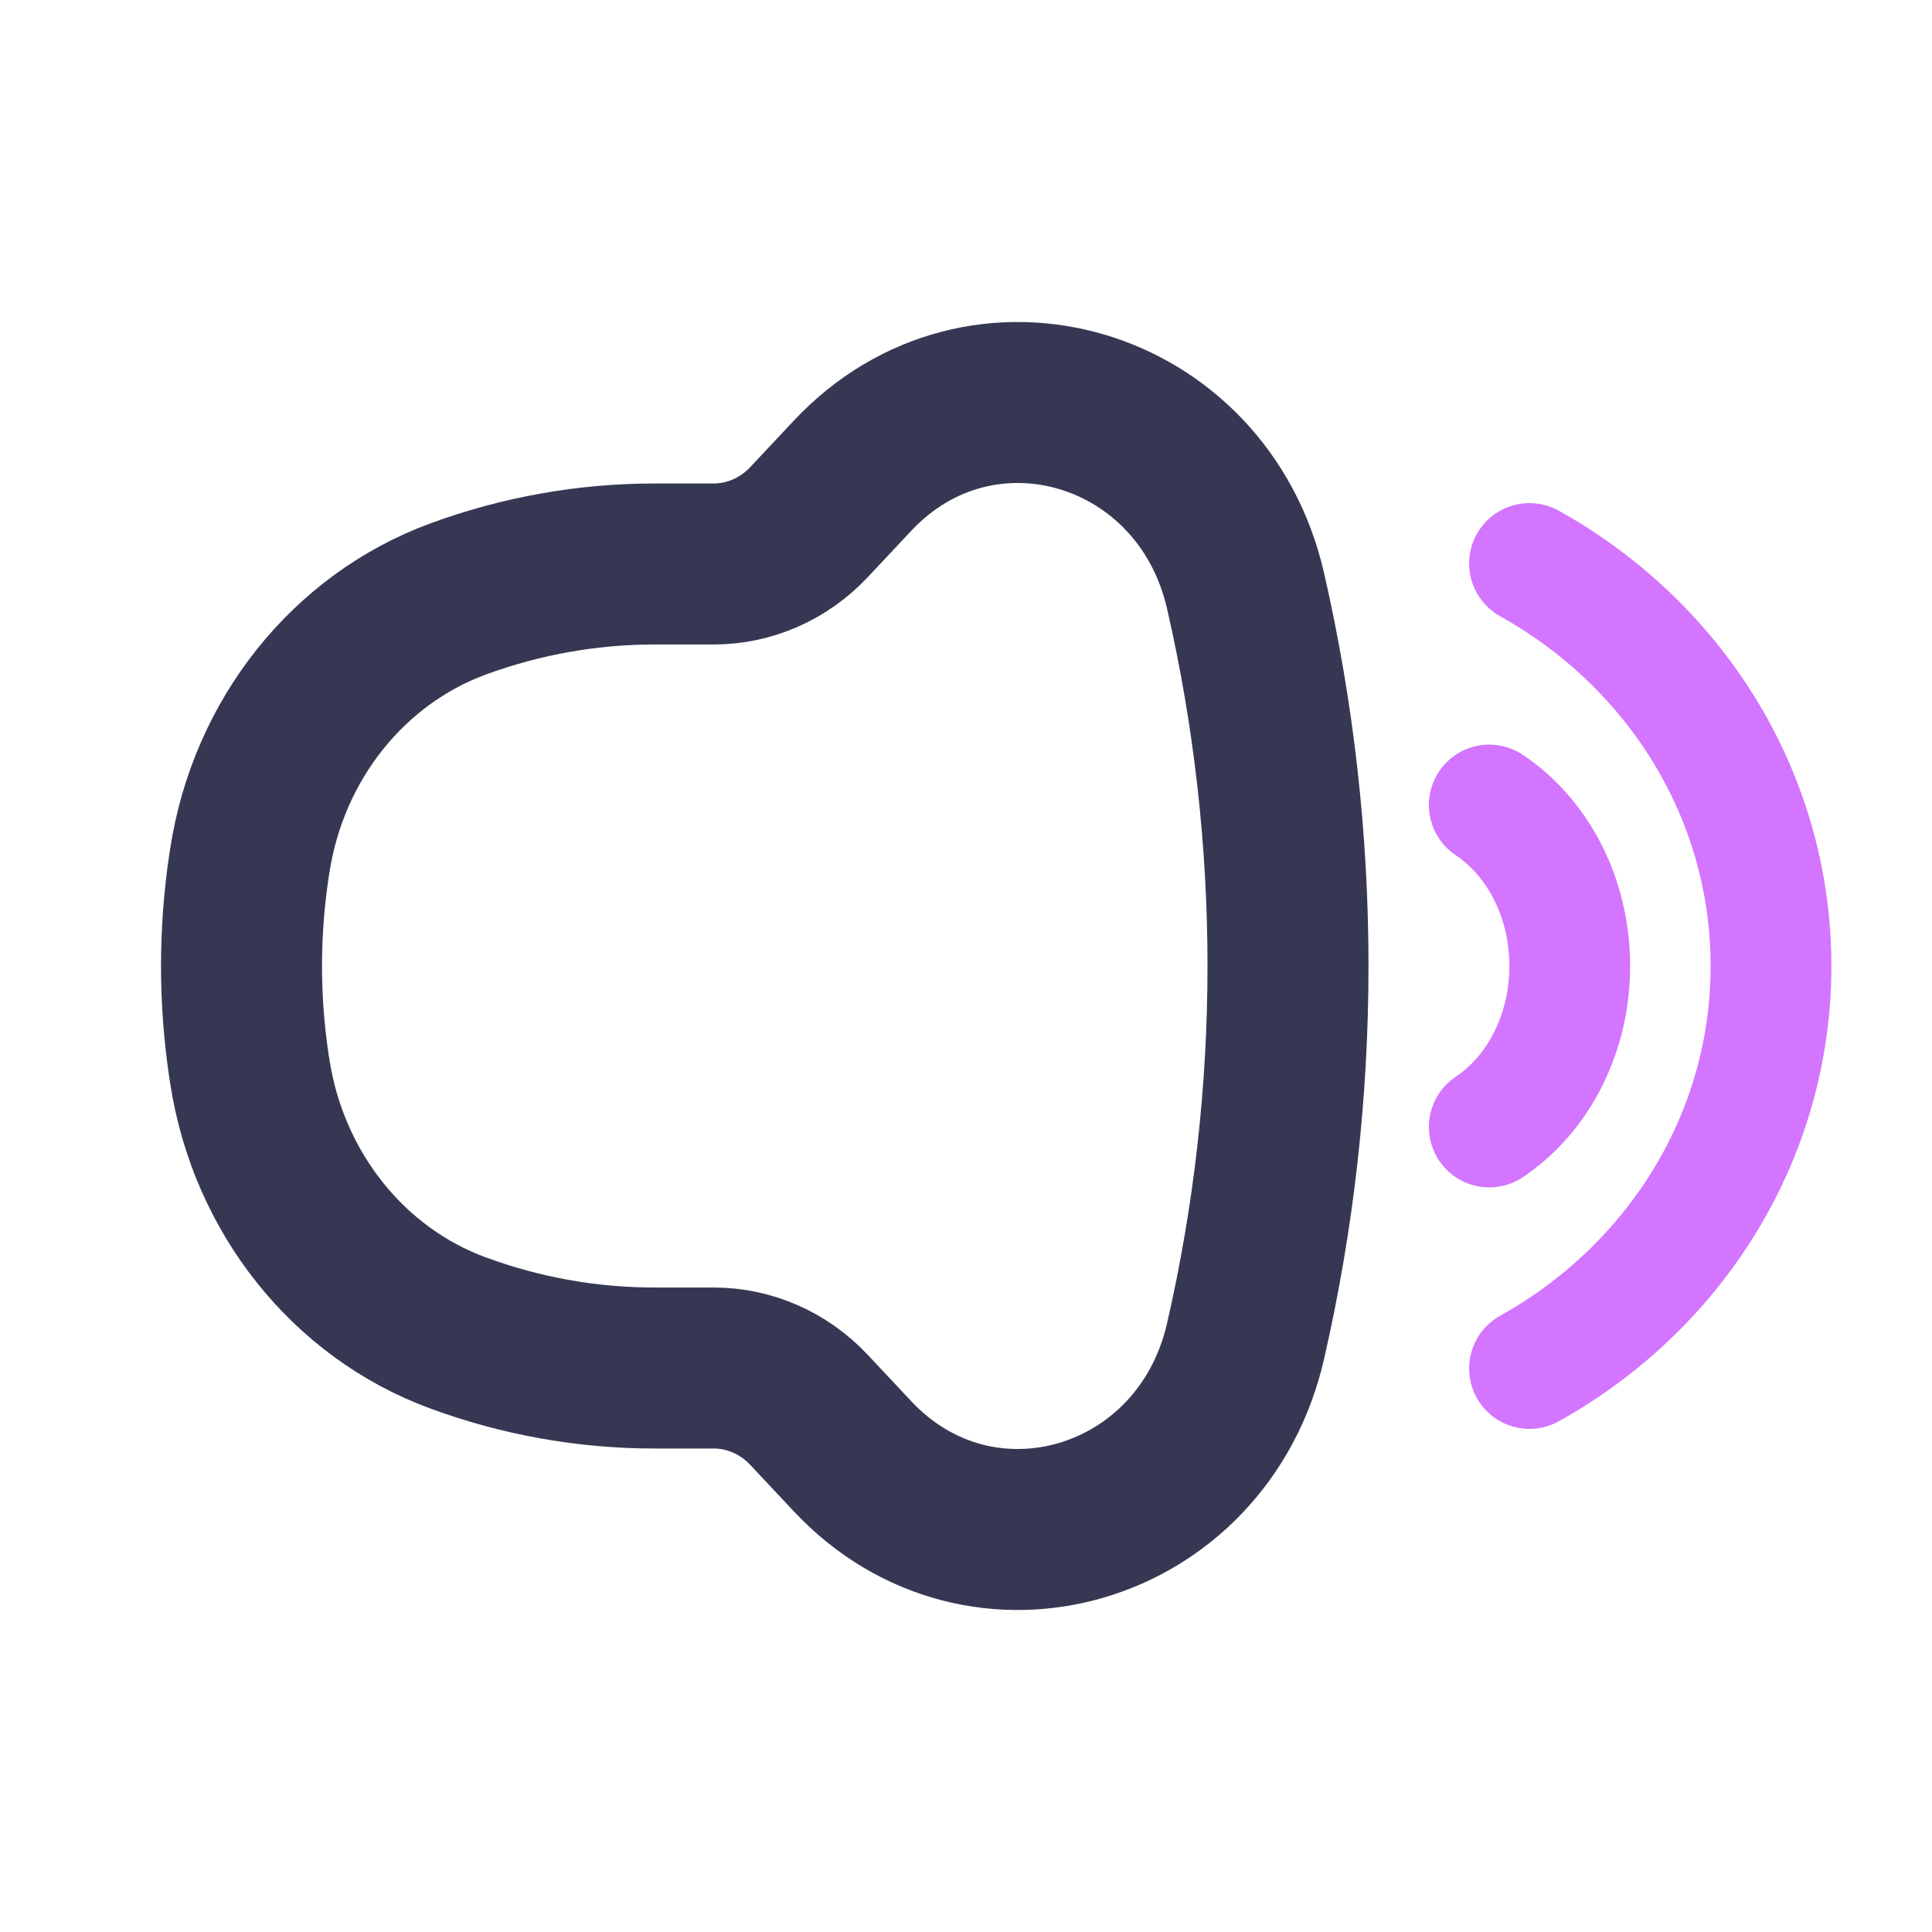<svg viewBox="0 0 24 24" fill="none" xmlns="http://www.w3.org/2000/svg">
    <path d="M8.866 7.006H8.128C7.299 7.006 6.475 7.153 5.692 7.44C4.325 7.942 3.33 9.194 3.102 10.698L3.094 10.748C2.969 11.578 2.969 12.422 3.094 13.252L3.102 13.302C3.33 14.806 4.325 16.058 5.692 16.559C6.475 16.847 7.299 16.994 8.128 16.994H8.866C9.311 16.994 9.737 17.181 10.05 17.514L10.591 18.091C12.188 19.792 14.938 18.987 15.472 16.663C16.176 13.599 16.176 10.401 15.472 7.337C14.938 5.013 12.188 4.208 10.591 5.909L10.05 6.486C9.737 6.819 9.311 7.006 8.866 7.006Z"
          stroke="#363853" stroke-width="2"/>
    <path d="M19 7C20.793 7.998 22 9.863 22 12C22 14.136 20.793 16.002 19 17" stroke="#d375ff" stroke-width="1.5"
          stroke-linecap="round" stroke-linejoin="round"/>
    <path d="M18.5 10C19.098 10.399 19.5 11.145 19.5 12C19.5 12.855 19.098 13.601 18.5 14" stroke="#d375ff"
          stroke-width="1.5" stroke-linecap="round" stroke-linejoin="round"/>
</svg>
